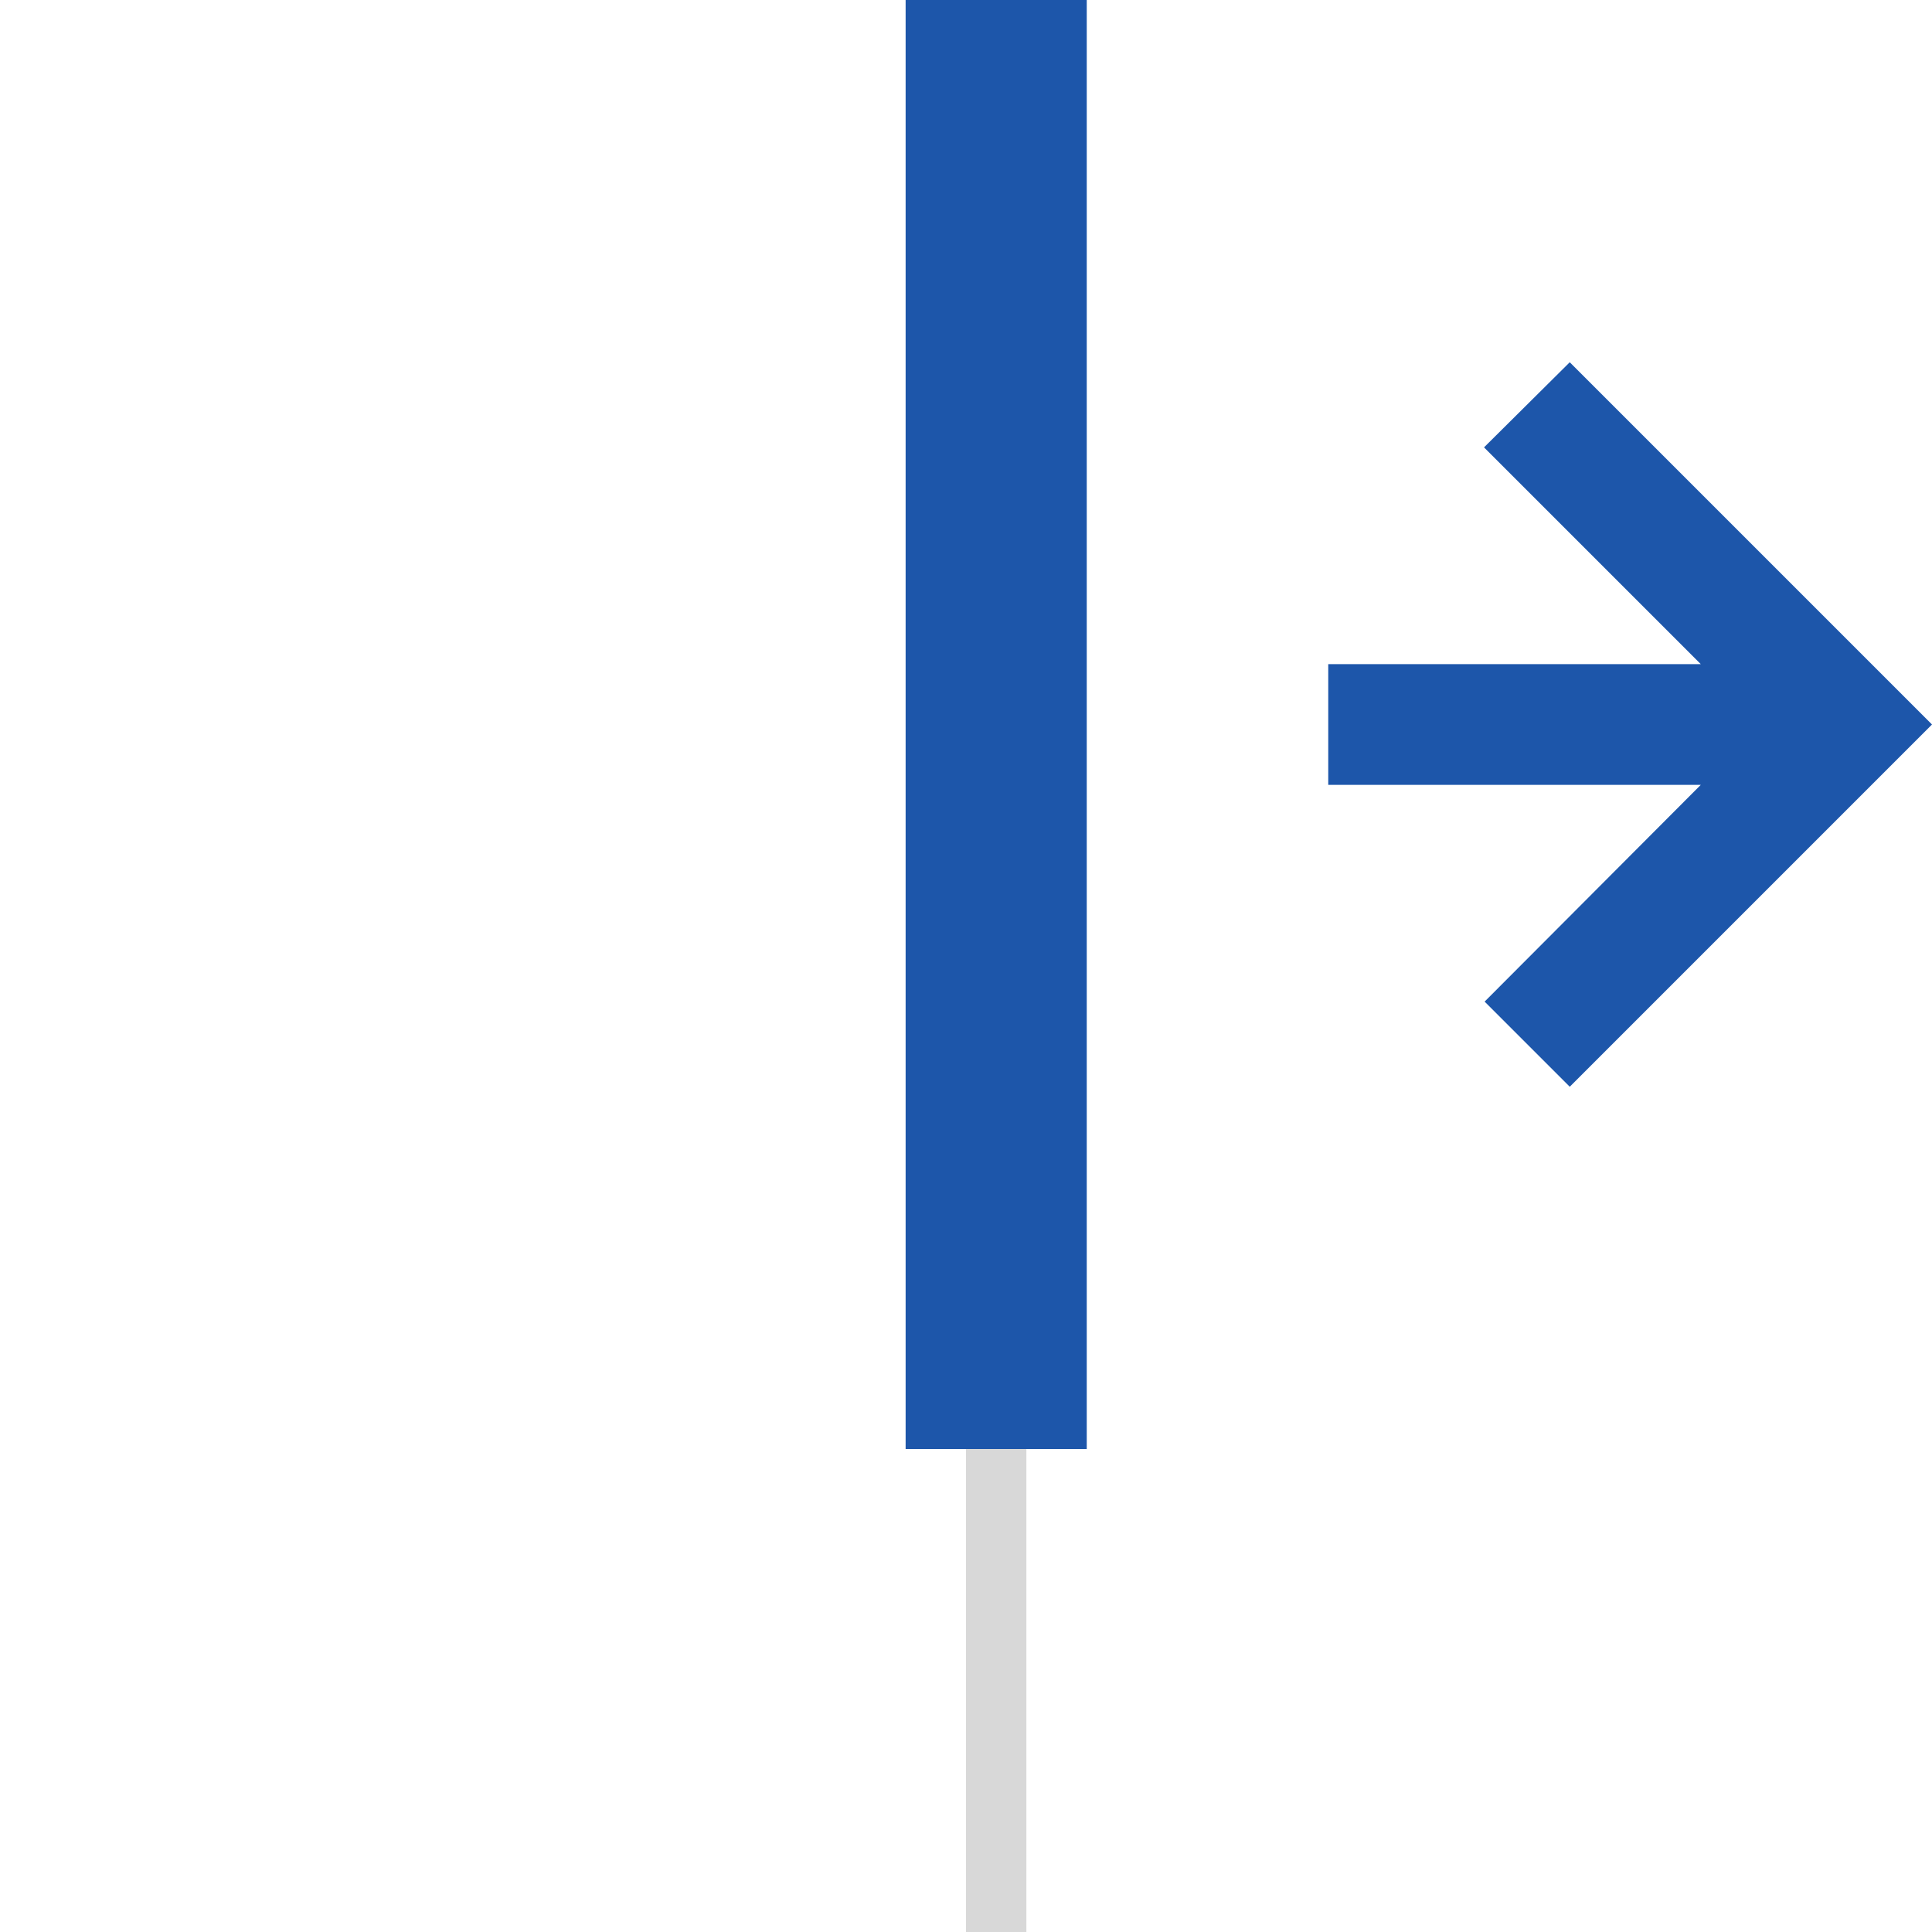 <?xml version="1.0" encoding="UTF-8"?>
<svg width="32px" height="32px" viewBox="0 0 32 32" version="1.1" xmlns="http://www.w3.org/2000/svg" xmlns:xlink="http://www.w3.org/1999/xlink">
    <!-- Generator: Sketch 52.6 (67491) - http://www.bohemiancoding.com/sketch -->
    <title>icon_right_colume_arrow_default-32px</title>
    <desc>Created with Sketch.</desc>
    <g id="icon_right_colume_arrow_default-32px" stroke="none" stroke-width="1" fill="none" fill-rule="evenodd">
        <rect id="Rectangle" fill-opacity="0" fill="#FFFFFF" fill-rule="nonzero" x="0" y="0" width="32" height="32"></rect>
        <polygon id="Rectangle-92-Copy-10" fill="#D8D8D8" points="16 24 17 24 17 32 16 32"></polygon>
        <polygon id="Shape" fill="#1D56AA" fill-rule="nonzero" transform="translate(27, 12) scale(-1, 1) rotate(-180) translate(-27, -12) " points="24.59 7.41 28.17 11 22 11 22 13 28.17 13 24.58 16.59 26 18 32 12 26 6"></polygon>
        <rect id="Rectangle-3" fill="#1D56AA" fill-rule="nonzero" x="15" y="0" width="3" height="24"></rect>
    </g>
</svg>